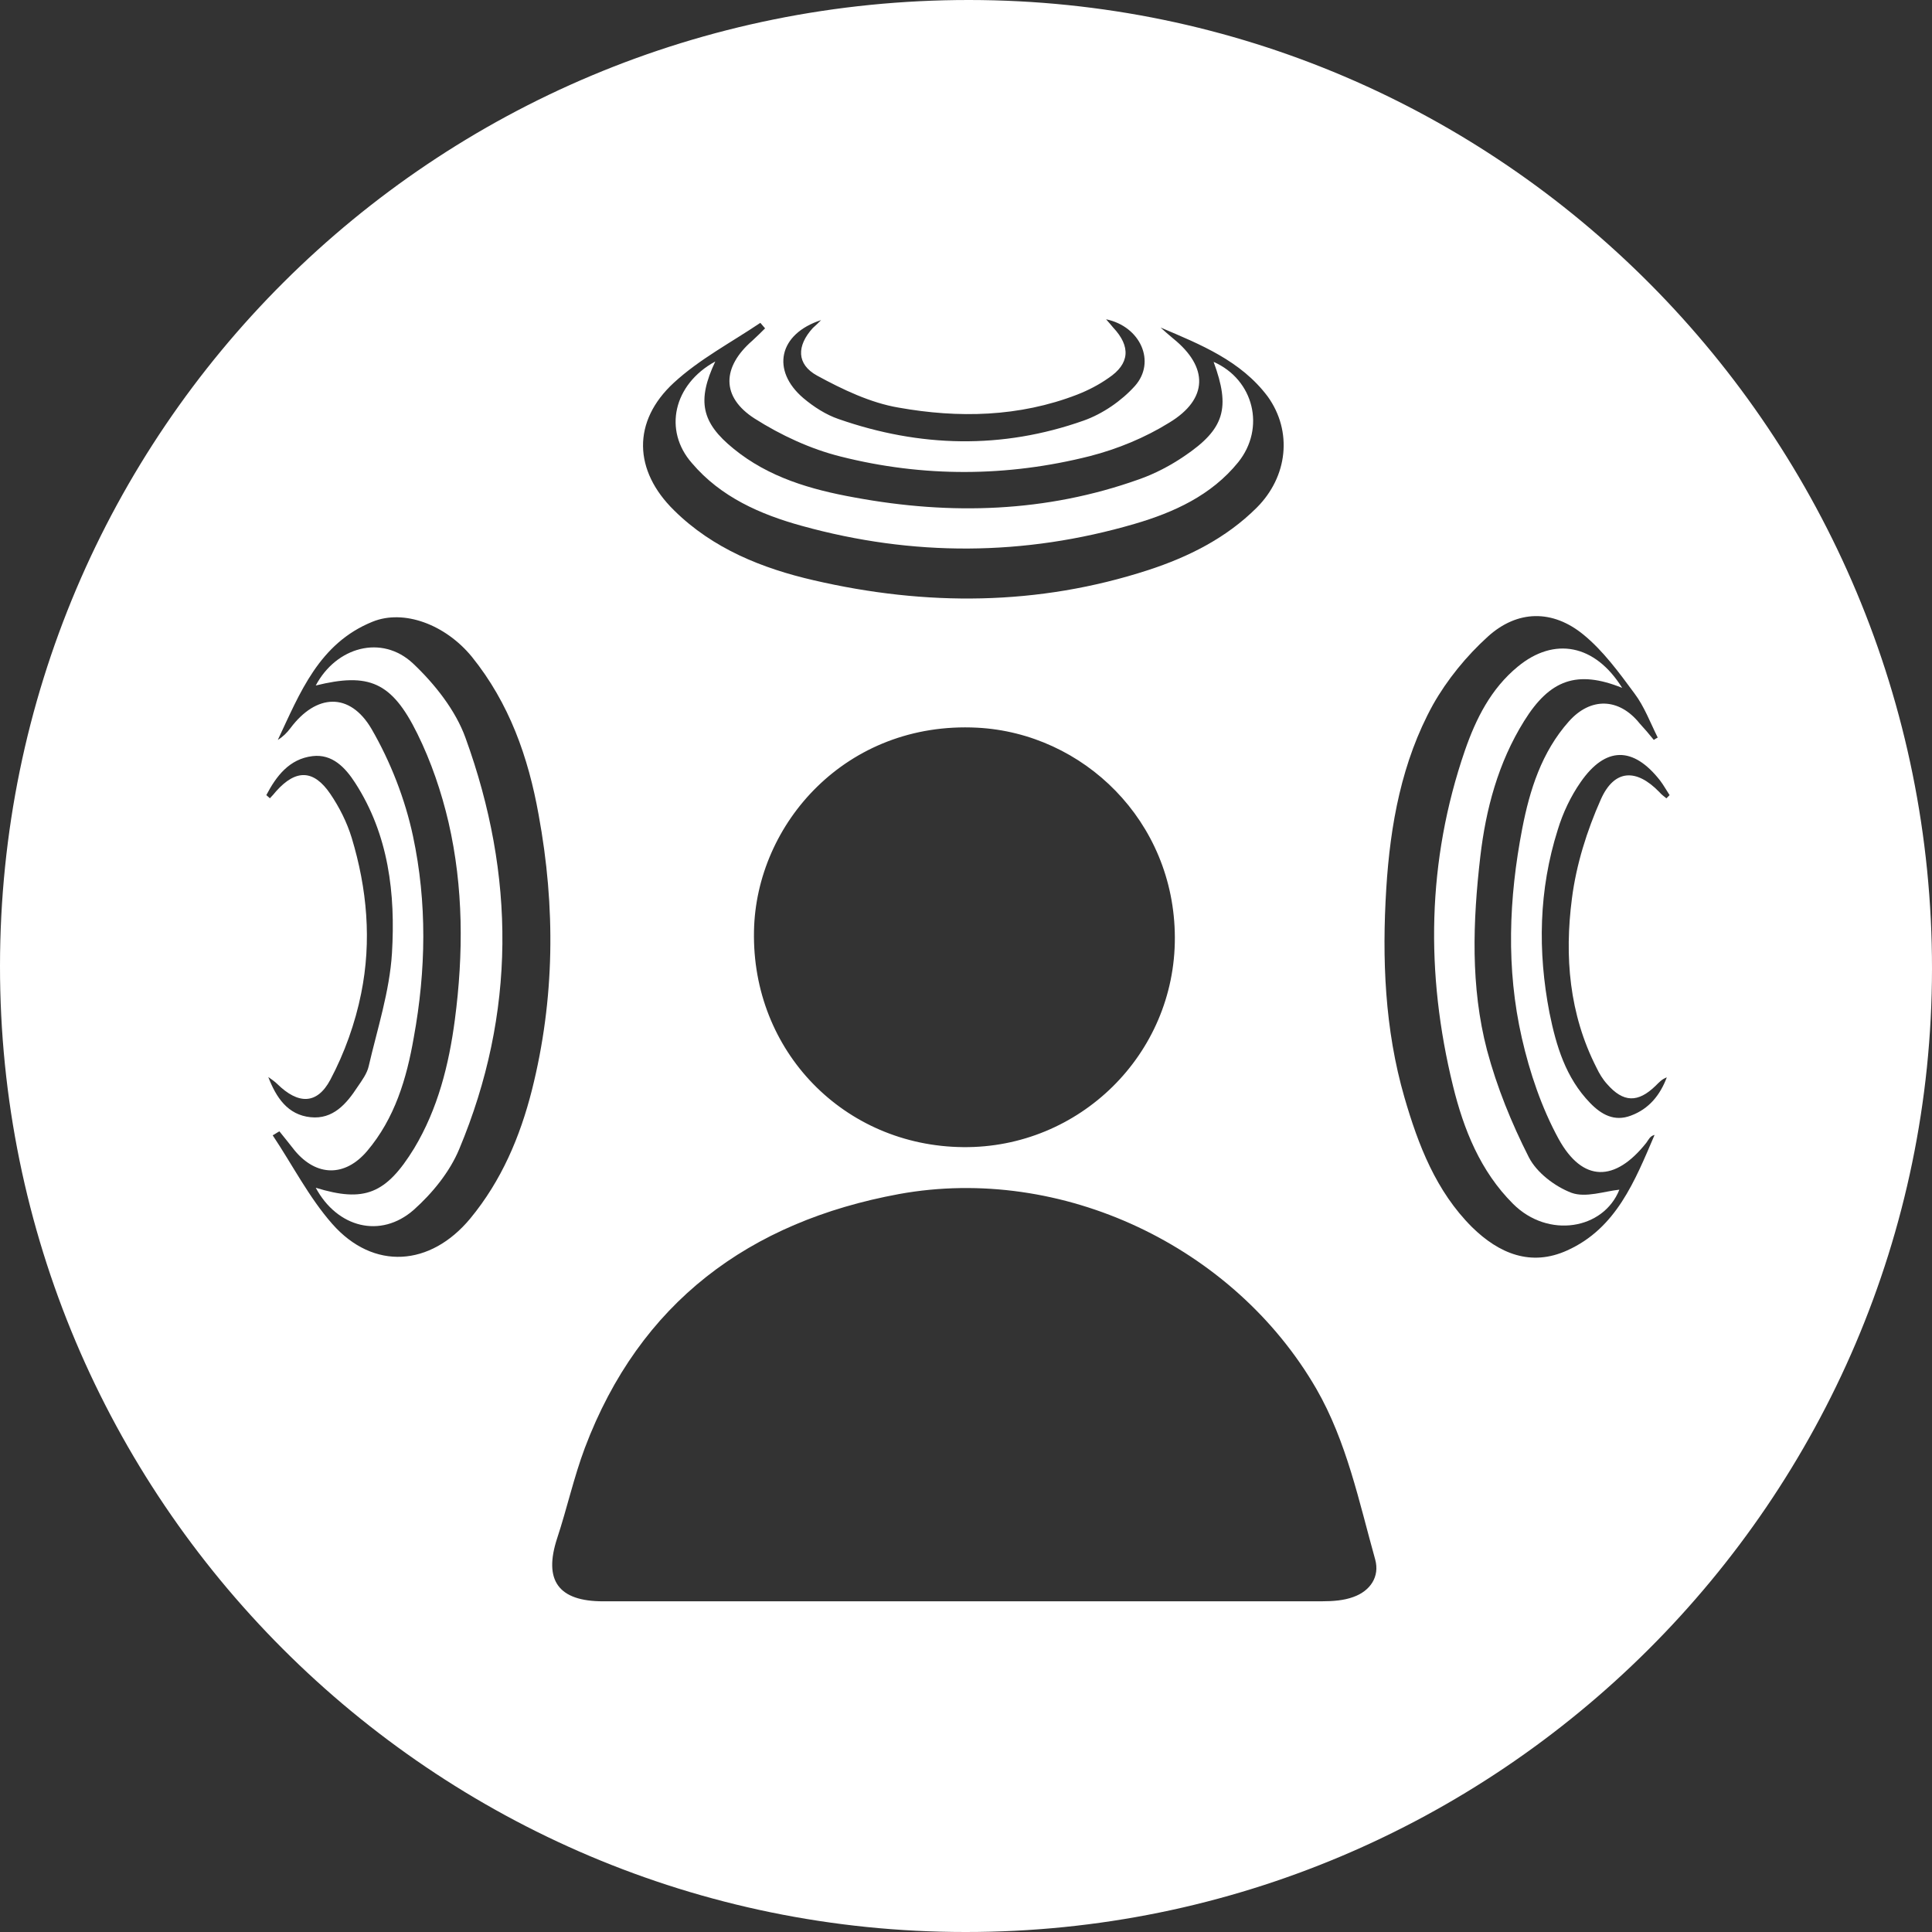 <?xml version="1.0" encoding="UTF-8"?><svg id="Layer_1" xmlns="http://www.w3.org/2000/svg" viewBox="0 0 490 490"><rect x="0" y="0" width="490" height="490" fill="#333333" stroke="none"/><defs><style>.cls-1{fill:#fff;stroke-width:0px;}</style></defs><path class="cls-1" d="m244.85,490C109.65,490-.1,380.12,0,244.95.1,109.28,109.85-.1,245.85,0c134.9.1,244.25,110.18,244.15,245.75-.1,134.67-110.15,244.35-245.15,244.25Zm-.6-83.88h91.2c2.61,0,5.41-.2,7.82-1.1,4.21-1.5,6.72-5.1,5.51-9.5-4.11-14.7-7.22-29.89-14.93-43.29-20.95-36.19-64.65-56.89-105.84-49.39-37.99,7-65.75,27.49-79.68,64.39-2.81,7.5-4.51,15.3-7.02,22.9-3.51,10.7.3,16,11.63,16h91.3Zm0-115.18c29.47.3,53.82-23.5,53.72-53.19-.1-29.59-23.25-51.79-50.11-53.19-33.17-1.7-56.13,24.3-56.63,51.59-.6,30.49,22.85,54.49,53.02,54.79Zm175.19-103.28c.3-.2.6-.4,1-.6-1.9-3.8-3.41-7.9-5.91-11.2-3.91-5.3-7.92-10.8-12.93-14.9-7.82-6.4-16.74-6.3-24.25.5-5.41,4.9-10.32,10.9-13.93,17.3-7.92,14.4-10.82,30.39-11.83,46.59-1.1,17.8-.4,35.69,4.61,52.99,3.51,12.1,8.02,23.8,17.14,32.89,6.82,6.7,14.93,10.1,24.15,5.9,12.43-5.6,17.14-17.6,22.15-29.29-1.2.3-1.5,1.2-2.1,2-7.92,10-16.14,10.1-22.25-1-4.31-7.9-7.32-16.8-9.32-25.59-4.01-17.6-3.31-35.39.1-53.09,1.9-9.8,4.91-19.4,11.83-27.19,5.51-6.2,12.73-6,17.94.5,1.2,1.3,2.41,2.7,3.61,4.2h0Zm-348.58,99.28c-.6.3-1.1.7-1.7,1,5.01,7.5,9.22,15.8,15.13,22.5,10.42,11.8,24.86,10.8,34.98-1.4,7.92-9.6,12.63-20.7,15.64-32.59,5.81-23.1,6.01-46.39,1.7-69.79-2.61-14.6-7.42-28.29-16.94-40.09-6.72-8.2-17.24-12.1-25.16-8.9-13.63,5.5-18.44,18.1-24.05,29.99,1.3-.8,2.31-1.8,3.21-3,6.51-8.7,15.03-9.2,20.55.2,4.81,8.3,8.52,17.8,10.52,27.19,3.61,16.9,3.31,34.09.2,51.09-1.8,10.4-4.81,20.5-11.83,28.79-5.61,6.6-12.83,6.5-18.34-.1-1.2-1.5-2.51-3.2-3.91-4.9h0Zm223.5-203.86c1,.9,2.1,1.9,3.21,2.8,8.92,7.2,8.92,15.3-1,21.3-6.11,3.8-13.13,6.7-20.15,8.5-20.95,5.3-42.29,5.4-63.24.1-7.62-1.9-15.13-5.4-21.75-9.6-8.62-5.5-8.32-13.1-.6-19.8,1.1-1,2.1-2,3.21-3.1-.4-.5-.8-.9-1.2-1.4-7.42,5-15.43,9.2-21.95,15.2-10.62,9.8-10.22,22.3.1,32.39,9.82,9.7,22.35,14.7,35.38,17.7,28.46,6.6,56.93,6.5,84.89-2.6,10.12-3.3,19.74-8.1,27.46-15.8,7.92-7.9,9.12-19.4,2.81-28.19-6.82-9.1-17.04-13.2-27.16-17.5Zm128.29,119.38c.3-.3.5-.5.8-.8-.8-1.2-1.5-2.5-2.41-3.7-6.82-8.7-13.83-8.7-20.15.4-2.51,3.6-4.51,7.8-5.81,12.1-4.81,15.2-5.11,30.79-2.1,46.39,1.7,8.4,4.11,16.5,10.32,22.9,2.81,2.9,6.11,4.8,10.32,3.2,4.61-1.7,7.42-5.2,9.12-9.7-1.2.4-2,1.3-2.81,2.1-4.51,4.4-8.22,4.3-12.33-.4-1.1-1.2-2-2.7-2.71-4.2-6.92-13.6-8.12-28.19-6.21-42.89,1.1-8.6,3.81-17.2,7.32-25.09,3.41-7.7,9.02-7.9,14.83-1.9.6.7,1.2,1.1,1.8,1.6h0Zm-355.1-.8c.3.3.6.5.9.8.6-.6,1.1-1.2,1.6-1.8,5.01-5.6,9.52-5.5,13.73.7,2.31,3.4,4.21,7.2,5.41,11.1,3.91,12.9,5.11,26.19,2.41,39.49-1.5,7.5-4.21,15.1-7.82,21.9-3.41,6.4-8.22,6.2-13.43,1.1-.7-.7-1.5-1.2-2.31-1.8,2,5.2,4.91,9.6,10.72,10.2,5.71.6,9.12-3.4,11.93-7.7,1.1-1.6,2.41-3.4,2.81-5.2,2.2-9.5,5.31-19,5.91-28.69.9-15-.8-29.99-9.32-43.19-2.51-3.9-5.81-7.4-10.82-6.8-5.91.7-9.22,5.1-11.73,9.9h0Zm140.72-120.48c-10.82,3.5-12.73,12.8-4.51,19.8,2.61,2.2,5.71,4.2,8.92,5.3,20.65,7.2,41.49,7.7,62.14.4,4.81-1.7,9.62-5,13.03-8.8,5.41-6.1,1.4-15.1-7.32-16.9.8.9,1.3,1.5,1.8,2.1,4.51,4.8,4.21,9.2-1.2,12.8-2.41,1.7-5.11,3.1-7.92,4.2-14.73,5.7-30.17,6-45.3,3.3-7.12-1.2-14.23-4.6-20.65-8.1-5.31-2.9-5.21-7.6-1.1-12.1.7-.6,1.4-1.3,2.1-2h0Z"/><path class="cls-1" d="m411.42,174.46c-11.43-4.6-18.34-2.1-24.86,8.4-6.61,10.6-9.72,22.4-11.12,34.39-1.9,16.4-2.51,32.99,1.7,49.09,2.51,9.4,6.21,18.5,10.62,27.19,2,3.9,6.61,7.4,10.82,9,3.61,1.3,8.32-.4,12.13-.8-4.01,10.1-18.04,12.5-26.96,3.6-8.32-8.3-12.53-18.9-15.23-29.89-7.02-28.59-6.61-57.09,3.01-85.08,2.81-8.1,6.61-15.7,13.43-21.3,9.22-7.6,19.54-5.7,26.46,5.4h0Z"/><path class="cls-1" d="m80.08,173.86c5.21-9.8,16.74-13,24.66-5.6,5.51,5.2,10.82,11.9,13.33,18.9,12.63,34.79,12.83,69.79-1.6,104.28-2.41,5.8-6.82,11.2-11.53,15.4-8.42,7.4-19.44,4.5-24.86-5.6,12.33,3.8,17.84,1.6,24.96-10,6.01-10,8.82-21.2,10.32-32.59,2.2-16.7,2.2-33.59-1.6-50.09-1.8-7.7-4.41-15.4-7.92-22.5-6.51-13.2-12.33-15.5-25.76-12.2h0Z"/><path class="cls-1" d="m181.41,91.68c-4.71,10-3.51,15.5,4.61,22.1,8.92,7.3,19.64,10.4,30.77,12.4,24.35,4.5,48.51,3.8,72.06-4.6,4.01-1.4,8.02-3.5,11.53-5.9,10.22-6.9,11.73-12.2,7.42-23.9,10.22,4.5,13.23,16.8,6.21,25.49-6.82,8.4-16.34,12.7-26.26,15.6-28.06,8.2-56.23,8.3-84.39.5-10.52-2.9-20.55-7.3-27.86-15.9-7.32-8.3-4.71-20,5.91-25.79h0Z"/></svg>